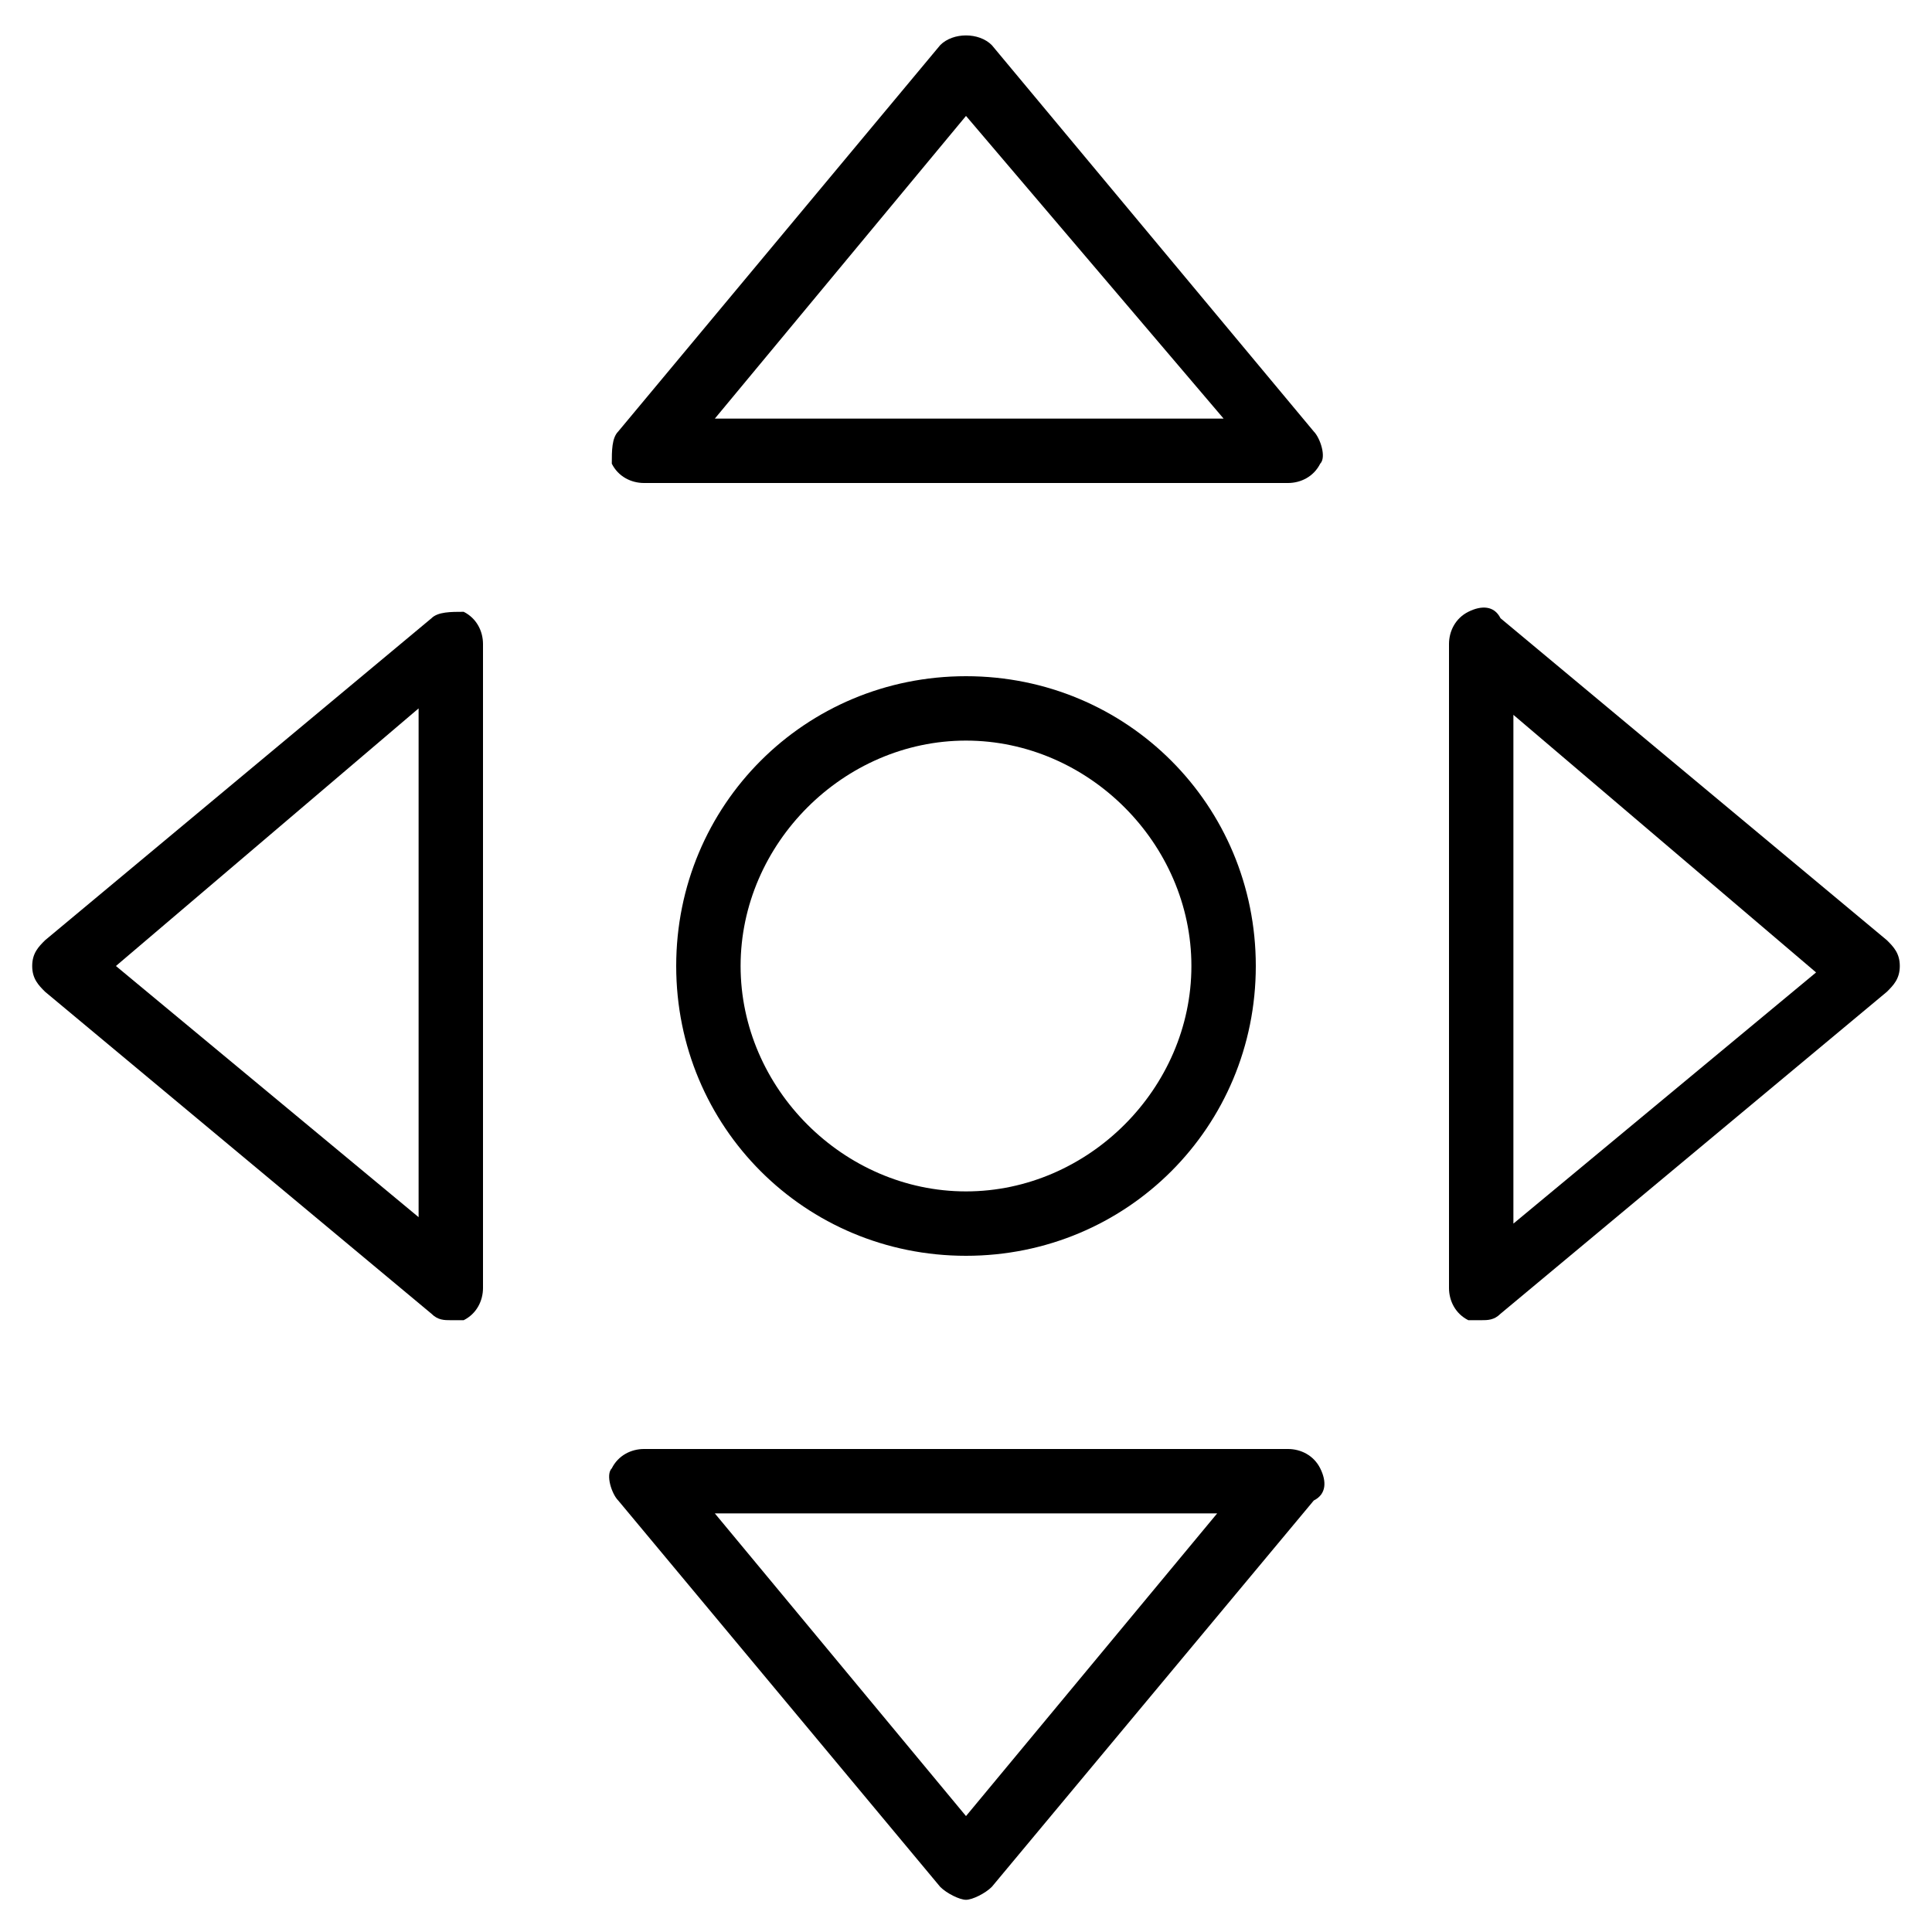 <?xml version="1.0" encoding="utf-8"?>
<!-- Generator: Adobe Illustrator 19.0.0, SVG Export Plug-In . SVG Version: 6.00 Build 0)  -->
<svg version="1.1" id="Layer_1" xmlns="http://www.w3.org/2000/svg" xmlns:xlink="http://www.w3.org/1999/xlink" x="0px" y="0px"
	 viewBox="0 0 30 30" style="enable-background:new 0 0 30 30;" xml:space="preserve">
<g>
	<g>
		<g>
			<path d="M15,29.5c-0.1,0-0.3-0.1-0.4-0.2l-5-6c-0.1-0.1-0.2-0.4-0.1-0.5c0.1-0.2,0.3-0.3,0.5-0.3h10c0.2,0,0.4,0.1,0.5,0.3
				c0.1,0.2,0.1,0.4-0.1,0.5l-5,6C15.3,29.4,15.1,29.5,15,29.5z M11.1,23.5l3.9,4.7l3.9-4.7C18.9,23.5,11.1,23.5,11.1,23.5z"/>
		</g>
		<g>
			<path d="M20,7.5H10c-0.2,0-0.4-0.1-0.5-0.3C9.5,7,9.5,6.8,9.6,6.7l5-6c0.2-0.2,0.6-0.2,0.8,0l5,6c0.1,0.1,0.2,0.4,0.1,0.5
				C20.4,7.4,20.2,7.5,20,7.5z M11.1,6.5h7.9L15,1.8L11.1,6.5z"/>
		</g>
	</g>
	<g>
		<g>
			<path d="M7,20.5c-0.1,0-0.2,0-0.3-0.1l-6-5c-0.1-0.1-0.2-0.2-0.2-0.4s0.1-0.3,0.2-0.4l6-5C6.8,9.5,7,9.5,7.2,9.5
				C7.4,9.6,7.5,9.8,7.5,10v10c0,0.2-0.1,0.4-0.3,0.5C7.1,20.5,7.1,20.5,7,20.5z M1.8,15l4.7,3.9v-7.9L1.8,15z"/>
		</g>
		<g>
			<path d="M23,20.5c-0.1,0-0.1,0-0.2,0c-0.2-0.1-0.3-0.3-0.3-0.5V10c0-0.2,0.1-0.4,0.3-0.5c0.2-0.1,0.4-0.1,0.5,0.1l6,5
				c0.1,0.1,0.2,0.2,0.2,0.4s-0.1,0.3-0.2,0.4l-6,5C23.2,20.5,23.1,20.5,23,20.5z M23.5,11.1v7.9l4.7-3.9L23.5,11.1z"/>
		</g>
	</g>
	<g>
		<path d="M15,19.5c-2.5,0-4.5-2-4.5-4.5s2-4.5,4.5-4.5s4.5,2,4.5,4.5S17.5,19.5,15,19.5z M15,11.5c-1.9,0-3.5,1.6-3.5,3.5
			s1.6,3.5,3.5,3.5s3.5-1.6,3.5-3.5S16.9,11.5,15,11.5z"/>
	</g>
</g>
</svg>
